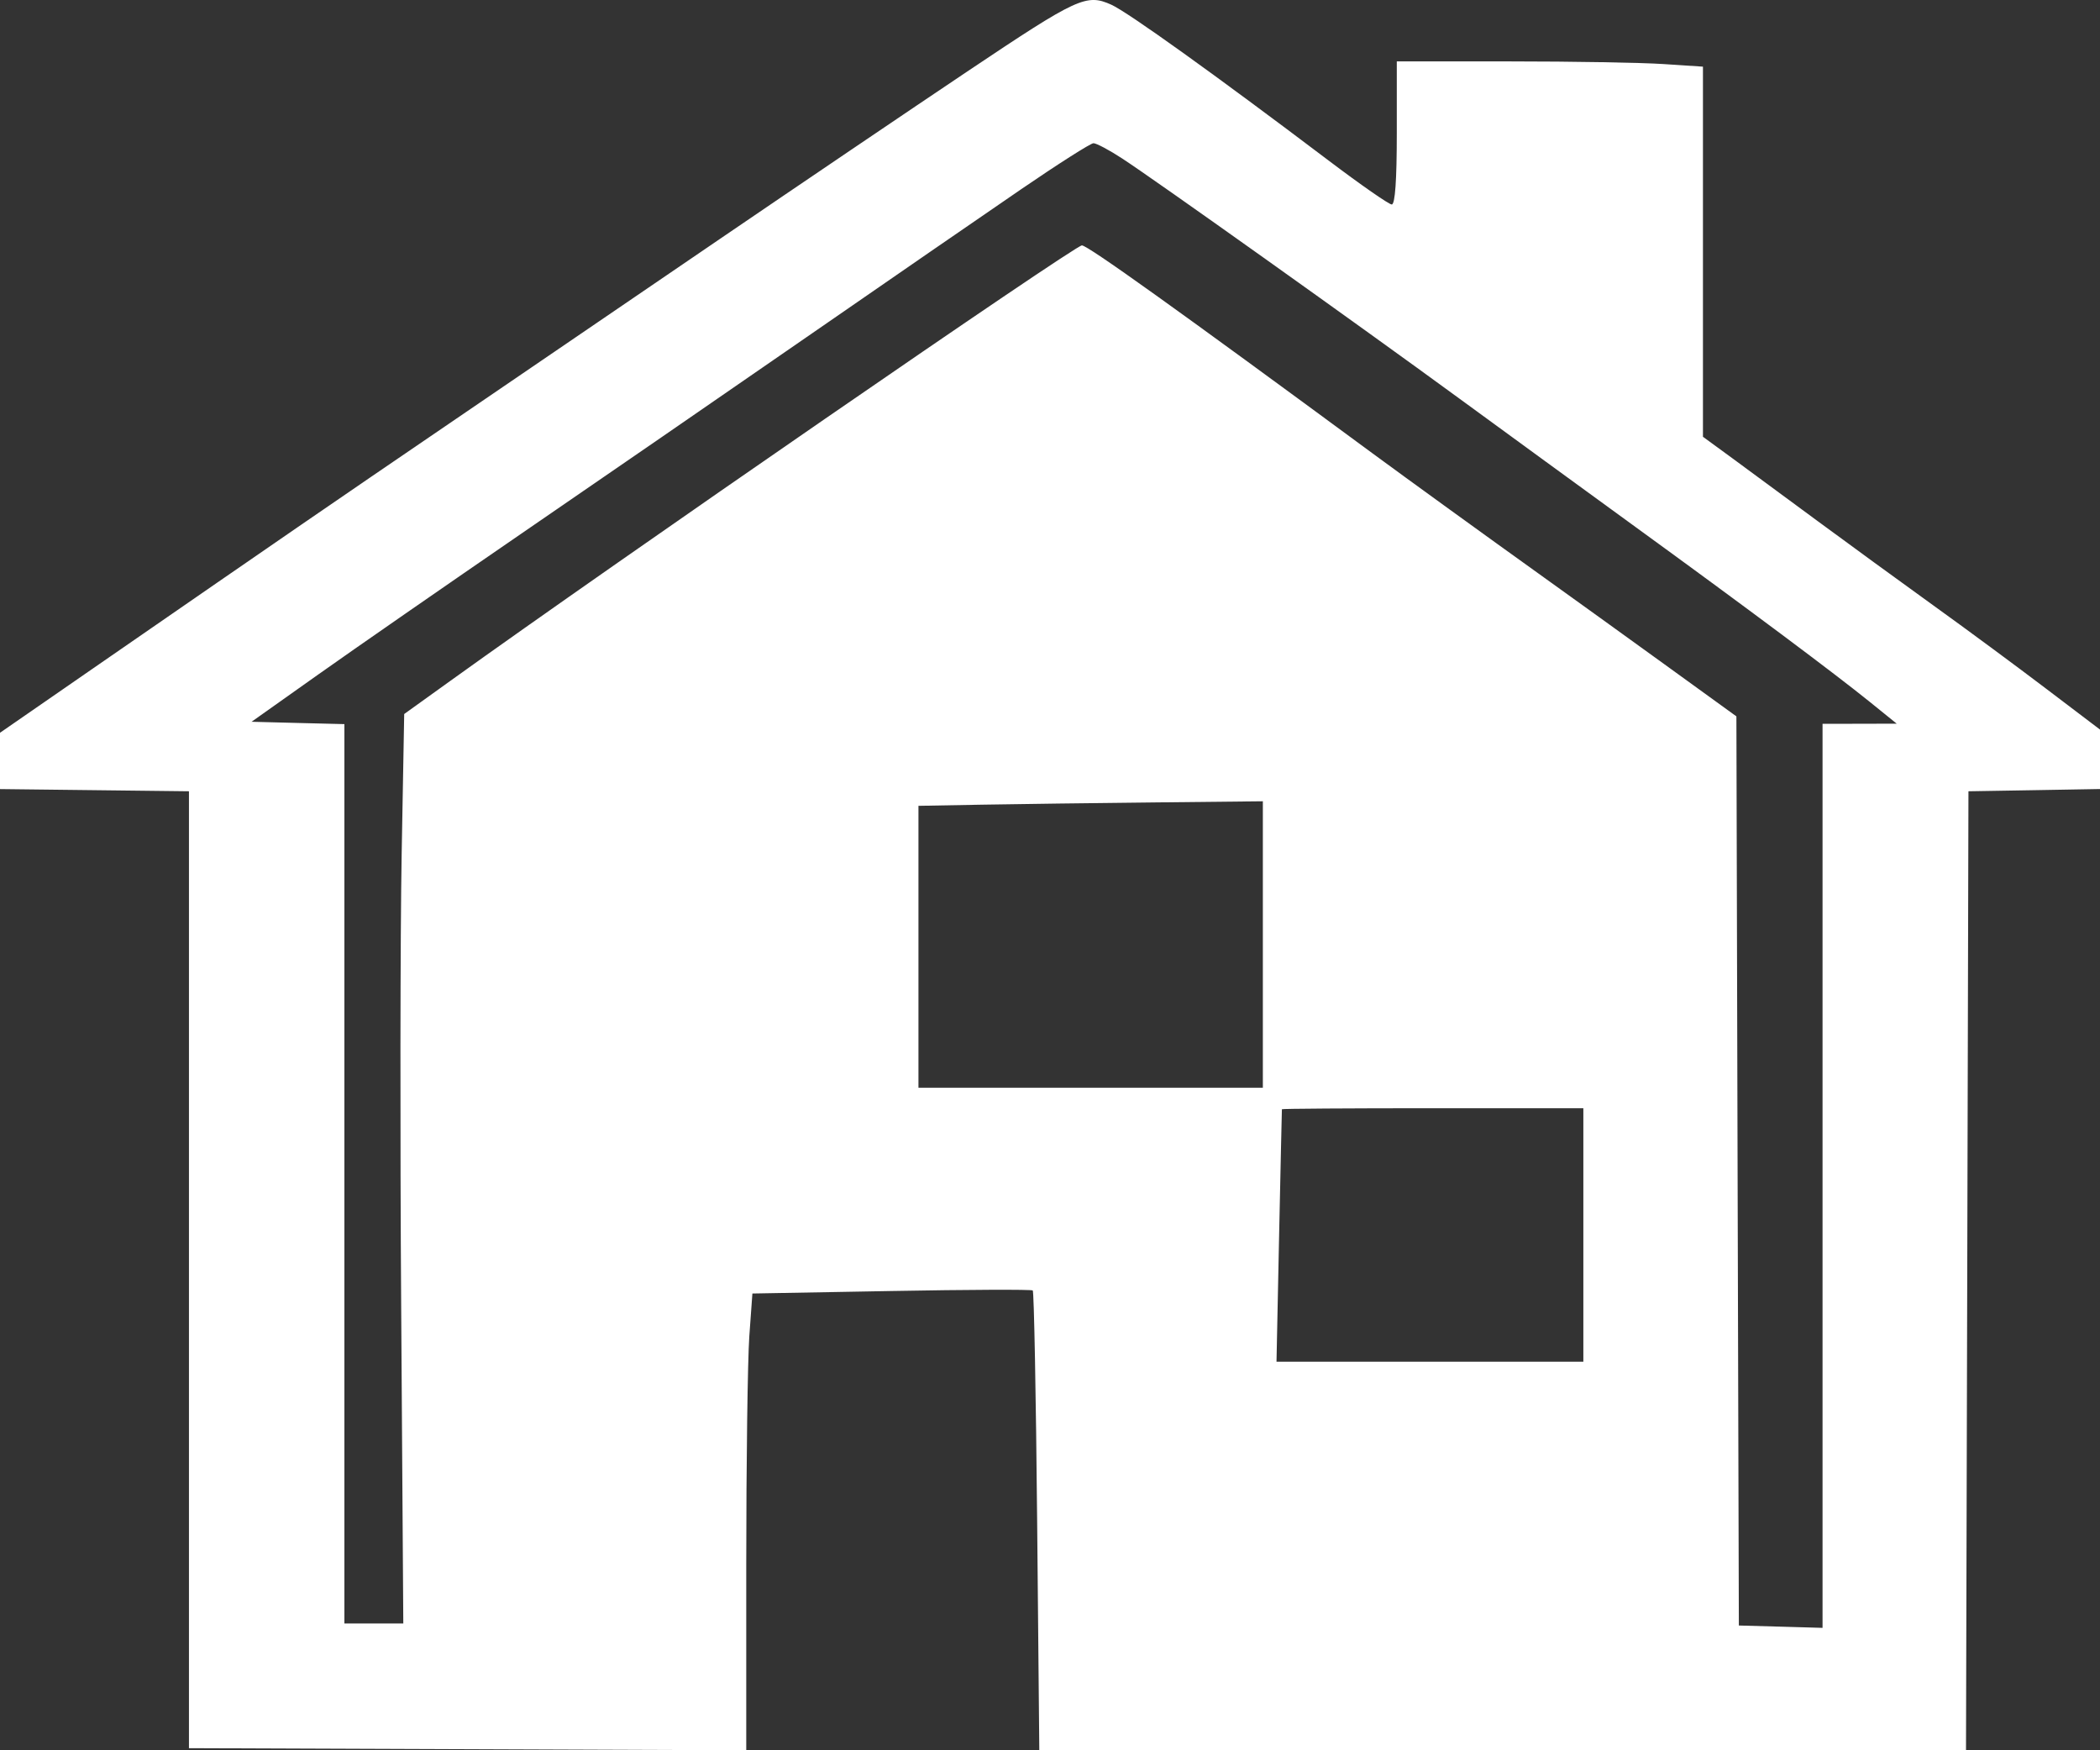 <svg width="42" height="35" viewBox="0 0 42 35" fill="none" xmlns="http://www.w3.org/2000/svg">
<rect x="0" y="0" width="42" height="35" fill="#333333" stroke="none"/>
<path fill-rule="evenodd" clip-rule="evenodd" d="M19.373 1.411C18.215 2.187 15.972 3.705 14.389 4.784C12.806 5.864 10.377 7.519 8.992 8.464C6.556 10.124 5.916 10.564 1.874 13.357L0 14.653V15.216V15.779L1.89 15.801L3.779 15.823V25.391V34.958L9.352 34.979L14.925 35V31.291C14.925 29.252 14.953 27.197 14.986 26.724L15.048 25.866L17.828 25.816C19.358 25.788 20.63 25.783 20.655 25.805C20.68 25.826 20.72 27.904 20.743 30.421L20.786 34.999H30.053H39.32L39.345 25.411L39.369 15.823L40.684 15.801L42 15.778V15.184V14.589L40.924 13.773C40.332 13.323 39.312 12.57 38.658 12.1C38.004 11.629 36.971 10.876 36.362 10.427C35.753 9.977 34.986 9.412 34.657 9.171L34.059 8.734V5.034V1.333L33.27 1.281C32.836 1.252 31.458 1.228 30.208 1.228L27.936 1.227V2.658C27.936 3.606 27.902 4.089 27.835 4.089C27.78 4.089 27.209 3.692 26.568 3.207C24.294 1.488 22.555 0.242 22.226 0.094C21.727 -0.13 21.555 -0.05 19.373 1.411ZM20.423 3.784C19.685 4.289 17.747 5.624 16.118 6.751C14.488 7.878 11.928 9.642 10.428 10.67C8.929 11.699 7.101 12.966 6.366 13.487L5.031 14.433L5.96 14.457L6.888 14.48V23.472V32.464H7.477H8.066L8.024 26.188C8 22.736 8.005 18.644 8.033 17.095L8.084 14.278L9 13.62C12.313 11.237 21.495 4.907 21.638 4.907C21.753 4.907 23.54 6.185 27.458 9.071C28.151 9.581 29.717 10.715 30.887 11.553C31.404 11.923 32.479 12.698 33.277 13.275L34.728 14.325L34.752 23.415L34.777 32.505L35.614 32.528L36.451 32.552V23.513V14.474L37.193 14.473L37.934 14.471L37.405 14.043C36.681 13.458 34.944 12.161 32.725 10.549C31.704 9.807 30.112 8.646 29.187 7.97C27.165 6.491 23.098 3.595 22.443 3.169C22.185 3 21.926 2.863 21.869 2.864C21.812 2.865 21.161 3.279 20.423 3.784ZM19.637 16.091L18.369 16.114V18.933V21.752H21.813H25.257V18.888V16.023L23.081 16.046C21.884 16.058 20.334 16.079 19.637 16.091ZM25.638 22.181C25.636 22.192 25.612 23.333 25.582 24.716L25.53 27.23H28.599H31.667V24.695V22.161H28.654C26.996 22.161 25.639 22.17 25.638 22.181Z" fill="white"/>
</svg>
